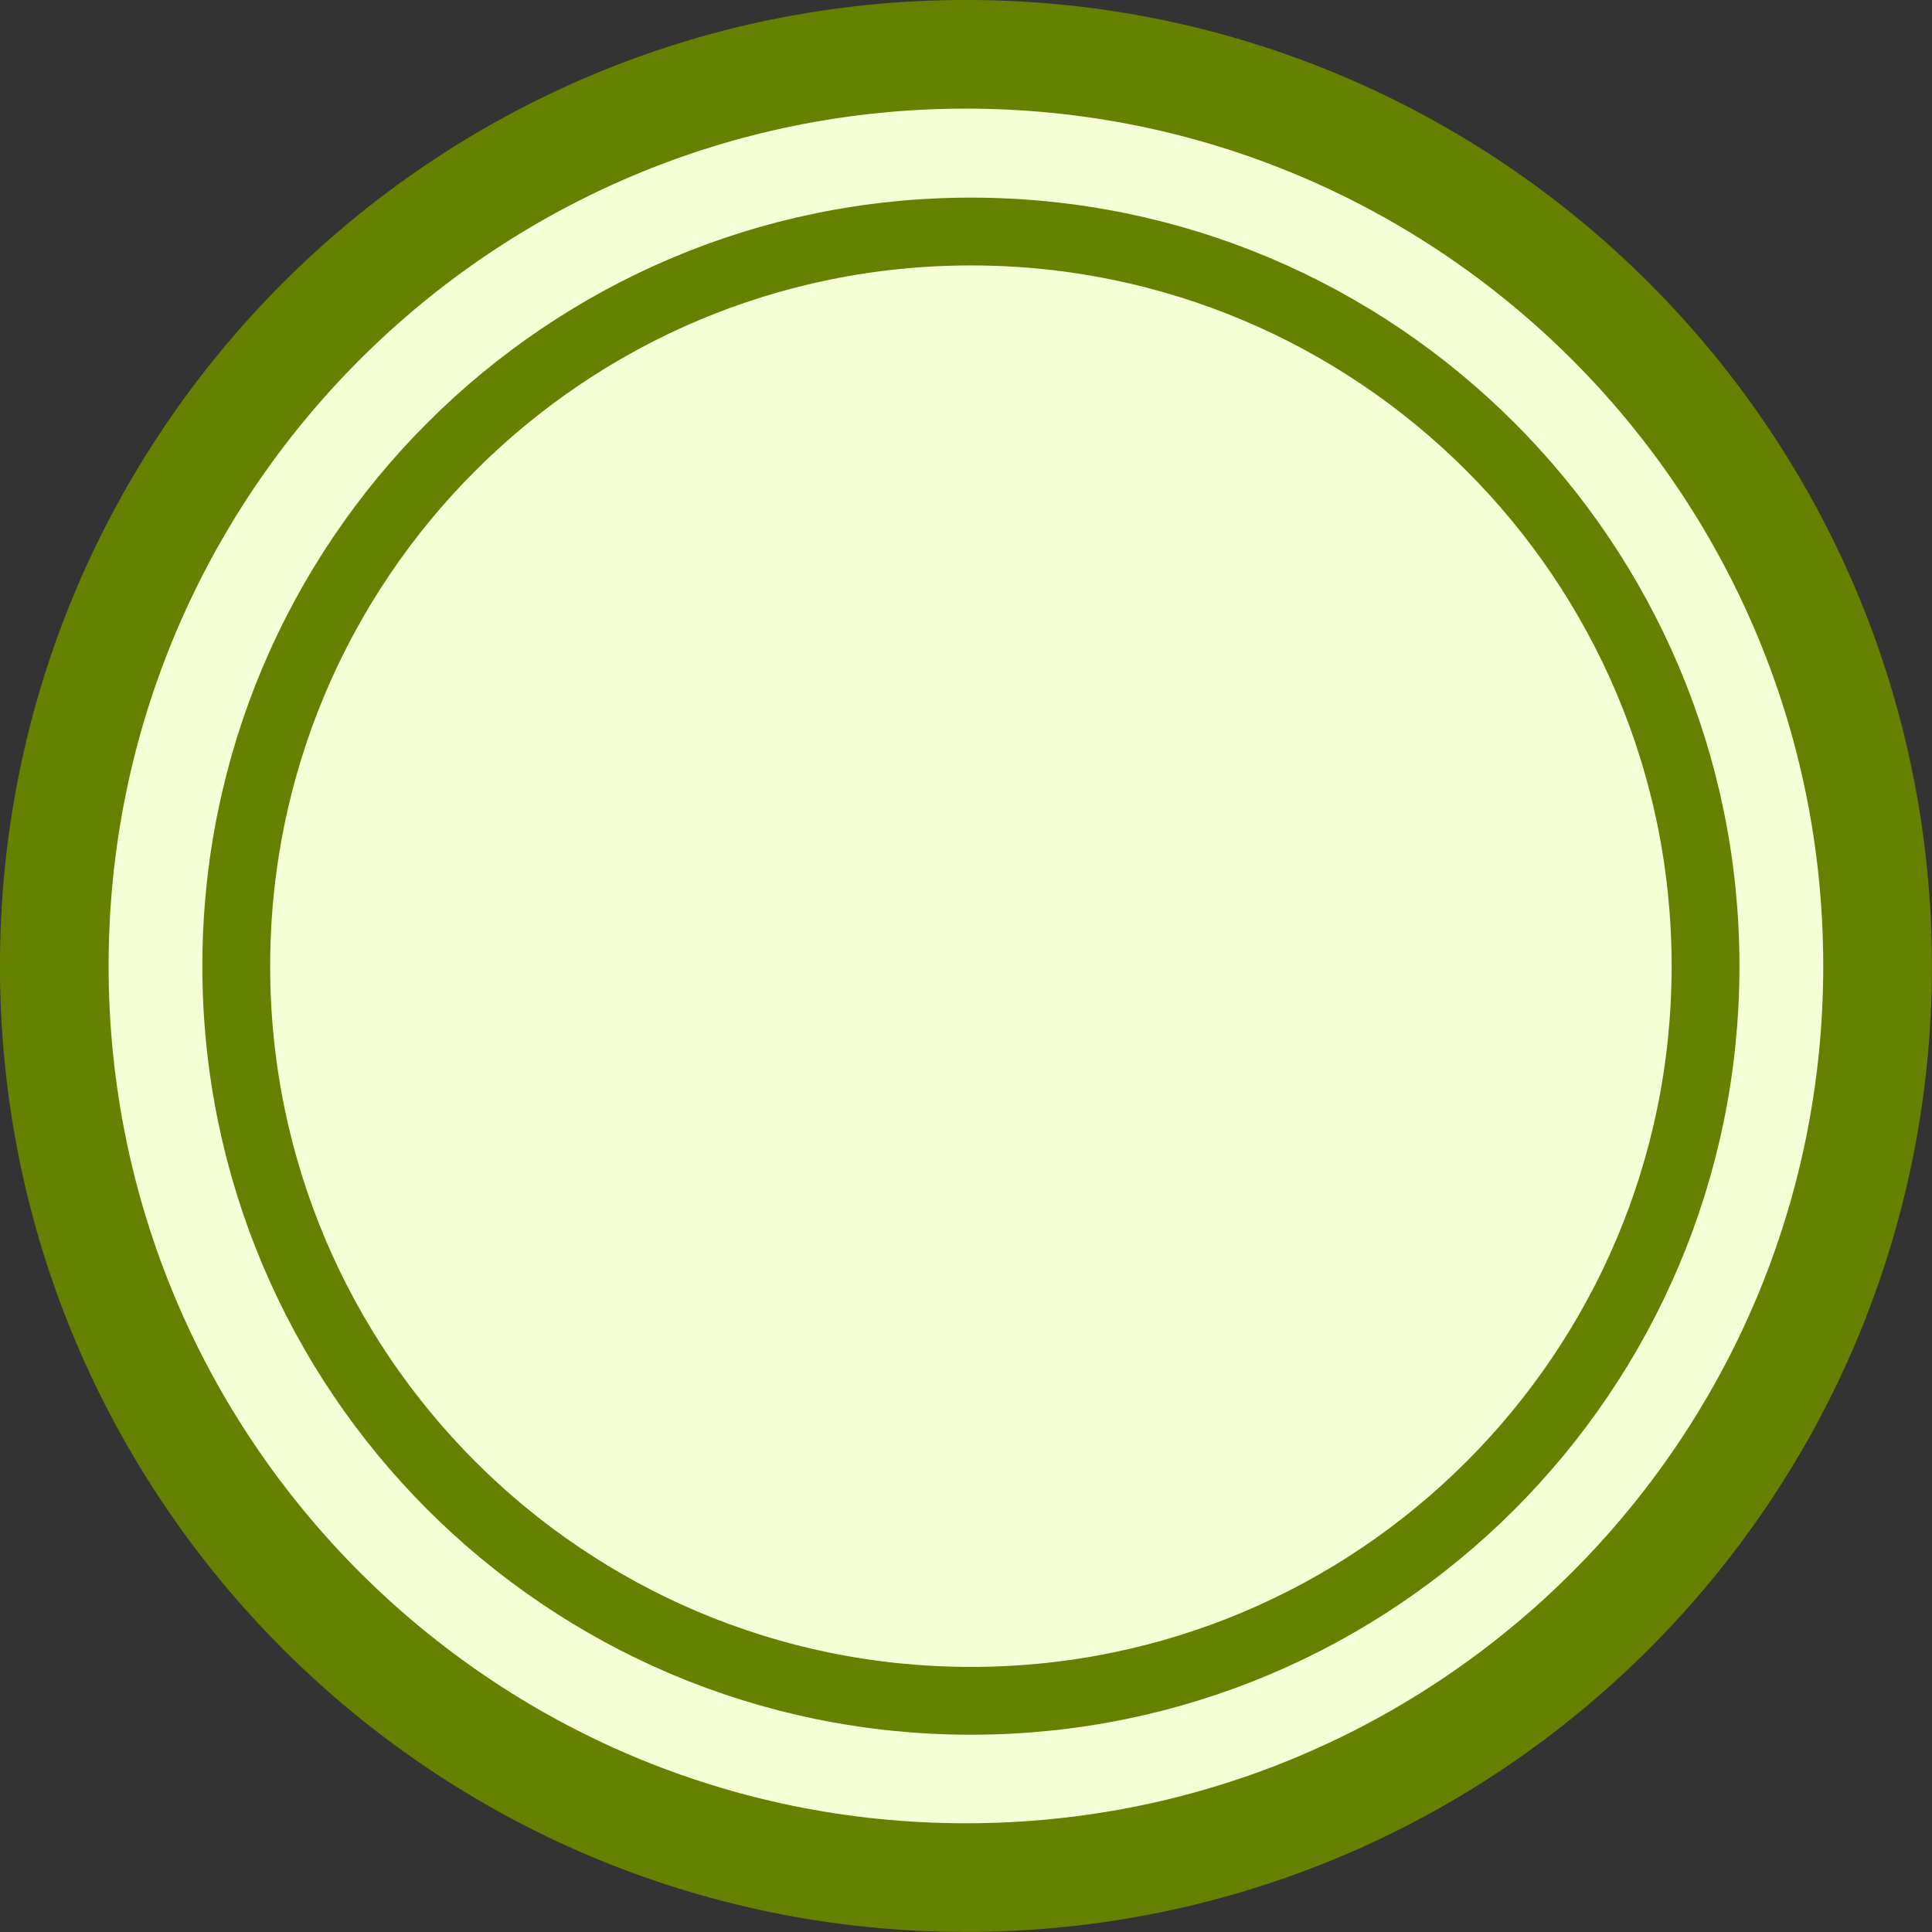 <?xml version="1.0" encoding="UTF-8" standalone="no"?>
<!-- Created with Inkscape (http://www.inkscape.org/) -->

<svg
   xmlns:dc="http://purl.org/dc/elements/1.1/"
   xmlns:cc="http://creativecommons.org/ns#"
   xmlns:rdf="http://www.w3.org/1999/02/22-rdf-syntax-ns#"
   xmlns:svg="http://www.w3.org/2000/svg"
   xmlns="http://www.w3.org/2000/svg"
   xmlns:sodipodi="http://sodipodi.sourceforge.net/DTD/sodipodi-0.dtd"
   xmlns:inkscape="http://www.inkscape.org/namespaces/inkscape"
   width="32"
   height="32"
   id="svg3961"
   version="1.1"
   inkscape:version="0.48.3.1 r9886"
   sodipodi:docname="TerminateEventDefinition.svg">
  <rect width="100%" height="100%" fill="#333333" stroke="none"/>
  <defs
     id="defs3963" />
  <sodipodi:namedview
     id="base"
     pagecolor="#ffffff"
     bordercolor="#666666"
     borderopacity="1.0"
     inkscape:pageopacity="0.0"
     inkscape:pageshadow="2"
     inkscape:zoom="5.6568543"
     inkscape:cx="-24.306765"
     inkscape:cy="14.065261"
     inkscape:current-layer="layer1"
     showgrid="true"
     inkscape:document-units="px"
     inkscape:grid-bbox="true"
     inkscape:window-width="1337"
     inkscape:window-height="728"
     inkscape:window-x="2063"
     inkscape:window-y="239"
     inkscape:window-maximized="0"
     showborder="true"
     inkscape:showpageshadow="false"
     fit-margin-top="0"
     fit-margin-left="0"
     fit-margin-right="0"
     fit-margin-bottom="0">
    <inkscape:grid
       type="xygrid"
       id="grid4797"
       empspacing="5"
       visible="true"
       enabled="true"
       snapvisiblegridlinesonly="true"
       originx="-10.331px"
       originy="-10.643px" />
  </sodipodi:namedview>
  <g
     id="layer1"
     inkscape:label="Layer 1"
     inkscape:groupmode="layer"
     transform="translate(-10.331,-21.357)">
    <path
       sodipodi:type="arc"
       style="fill:#f6ffd5;fill-opacity:1;stroke:#668000;stroke-width:1.192;stroke-miterlimit:4;stroke-dasharray:none;stroke-opacity:1"
       id="path3774"
       sodipodi:cx="-22.629553"
       sodipodi:cy="22.61429"
       sodipodi:rx="10"
       sodipodi:ry="10"
       d="m -12.63,22.614 c 0,5.523 -4.477,10 -10,10 -5.523,0 -10,-4.477 -10,-10 0,-5.523 4.477,-10 10,-10 5.523,0 10,4.477 10,10 z"
       transform="matrix(1.51,0,0,1.51,60.501,3.209)" />
    <path
       sodipodi:type="arc"
       style="fill:#f6ffd5;fill-opacity:1;stroke:#668000;stroke-width:1.2;stroke-miterlimit:4;stroke-opacity:1;stroke-dasharray:none"
       id="path4720"
       sodipodi:cx="15.669127"
       sodipodi:cy="15.64338"
       sodipodi:rx="13"
       sodipodi:ry="13"
       d="m 28.669,15.643 c 0,7.18 -5.82,13 -13,13 -7.18,0 -13,-5.82 -13,-13 0,-7.18 5.82,-13 13,-13 7.18,0 13,5.82 13,13 z"
       transform="matrix(0.936,0,0,0.936,11.746,22.718)" />
  </g>
</svg>
